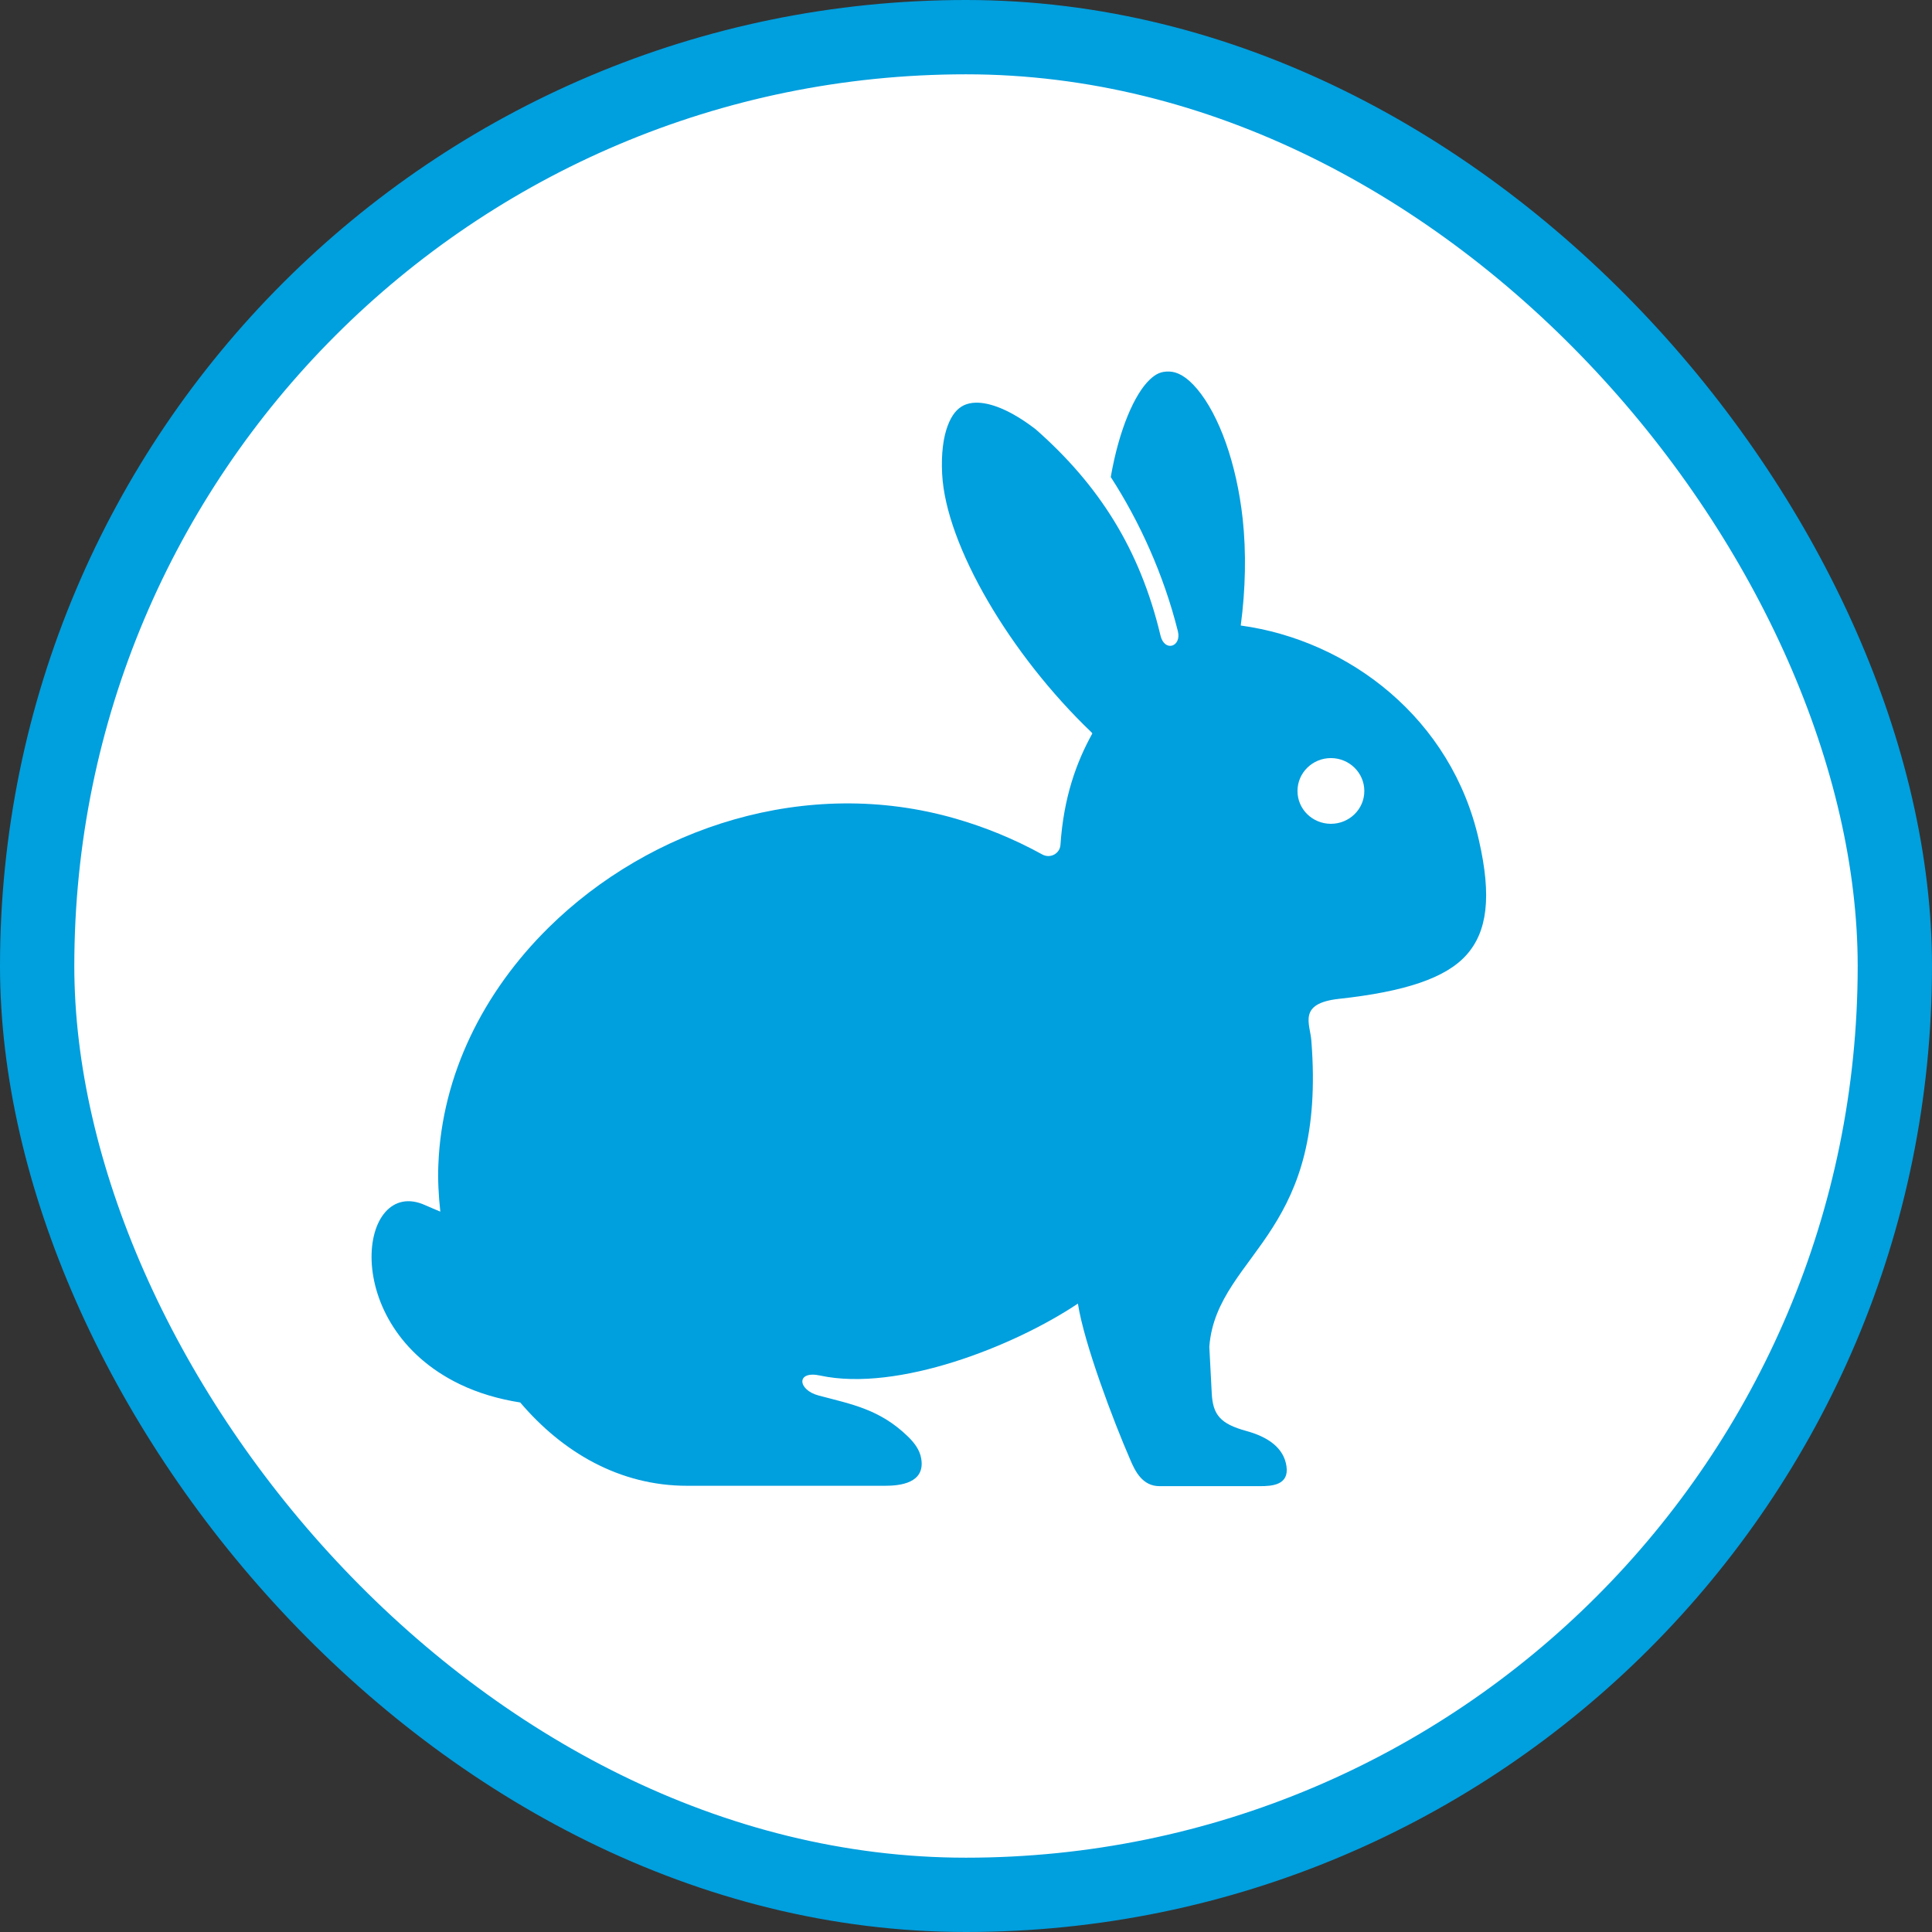<svg width="52" height="52" viewBox="0 0 52 52" fill="none" xmlns="http://www.w3.org/2000/svg">
<rect x="0" y="0" width="52" height="52" fill="#333333" stroke="none"/>
<g id="Group 1183">
<g id="Group 1176">
<rect id="Rectangle 2929" x="1" y="1" width="50" height="50" rx="25" fill="white" stroke="#009FDE" stroke-width="2"/>
</g>
<path id="Vector" fill-rule="evenodd" clip-rule="evenodd" d="M35.821 20.404C35.325 20.404 34.922 20.801 34.922 21.29C34.922 21.779 35.325 22.173 35.821 22.173C36.318 22.173 36.721 21.779 36.721 21.29C36.721 20.801 36.318 20.404 35.821 20.404ZM31.468 10C31.687 10.006 31.935 10.129 32.227 10.477C32.812 11.178 33.282 12.466 33.447 13.963C33.545 14.87 33.525 15.853 33.395 16.836C36.303 17.233 39.078 19.34 39.808 22.628C40.152 24.135 40.03 25.077 39.469 25.703C38.912 26.327 37.805 26.692 36.037 26.884C34.922 27.007 35.261 27.556 35.295 28.008C35.495 30.547 34.944 31.948 34.26 33.029C33.55 34.157 32.646 34.955 32.549 36.247L32.614 37.496C32.643 38.081 32.847 38.323 33.542 38.514C34.13 38.674 34.556 38.971 34.626 39.467C34.698 39.976 34.23 40 33.906 40H31.209C30.75 40 30.553 39.603 30.416 39.277C29.966 38.244 29.177 36.157 29.012 35.086C27.296 36.235 24.162 37.47 22.079 37.024C21.418 36.879 21.465 37.411 22.035 37.561C22.918 37.796 23.678 37.927 24.437 38.664C24.609 38.832 24.759 39.025 24.796 39.267C24.902 39.921 24.224 39.99 23.817 39.99H18.495C16.674 39.99 15.142 39.088 14.002 37.748C13.429 37.658 12.871 37.496 12.375 37.256C9.083 35.671 9.649 31.616 11.45 32.44C11.592 32.505 11.718 32.553 11.851 32.611C11.804 32.181 11.781 31.752 11.799 31.336C11.895 28.916 13.021 26.688 14.764 24.968C17.492 22.275 21.709 20.872 25.727 22.036C26.514 22.263 27.294 22.58 28.057 23C28.267 23.114 28.525 22.977 28.542 22.742C28.628 21.452 28.977 20.504 29.4 19.742C29.393 19.732 29.388 19.72 29.378 19.711C27.19 17.62 25.457 14.68 25.358 12.757C25.329 12.201 25.392 11.768 25.506 11.462C25.619 11.16 25.764 10.995 25.943 10.908C26.032 10.867 26.14 10.84 26.265 10.838C26.646 10.831 27.192 11.029 27.875 11.554C29.565 13.042 30.676 14.763 31.234 17.102C31.342 17.564 31.806 17.407 31.703 16.991C31.322 15.466 30.669 14.034 29.896 12.839C30.121 11.547 30.541 10.601 30.944 10.219C31.112 10.061 31.247 9.995 31.467 10L31.468 10Z" fill="#009FDE"/>
</g>
</svg>
